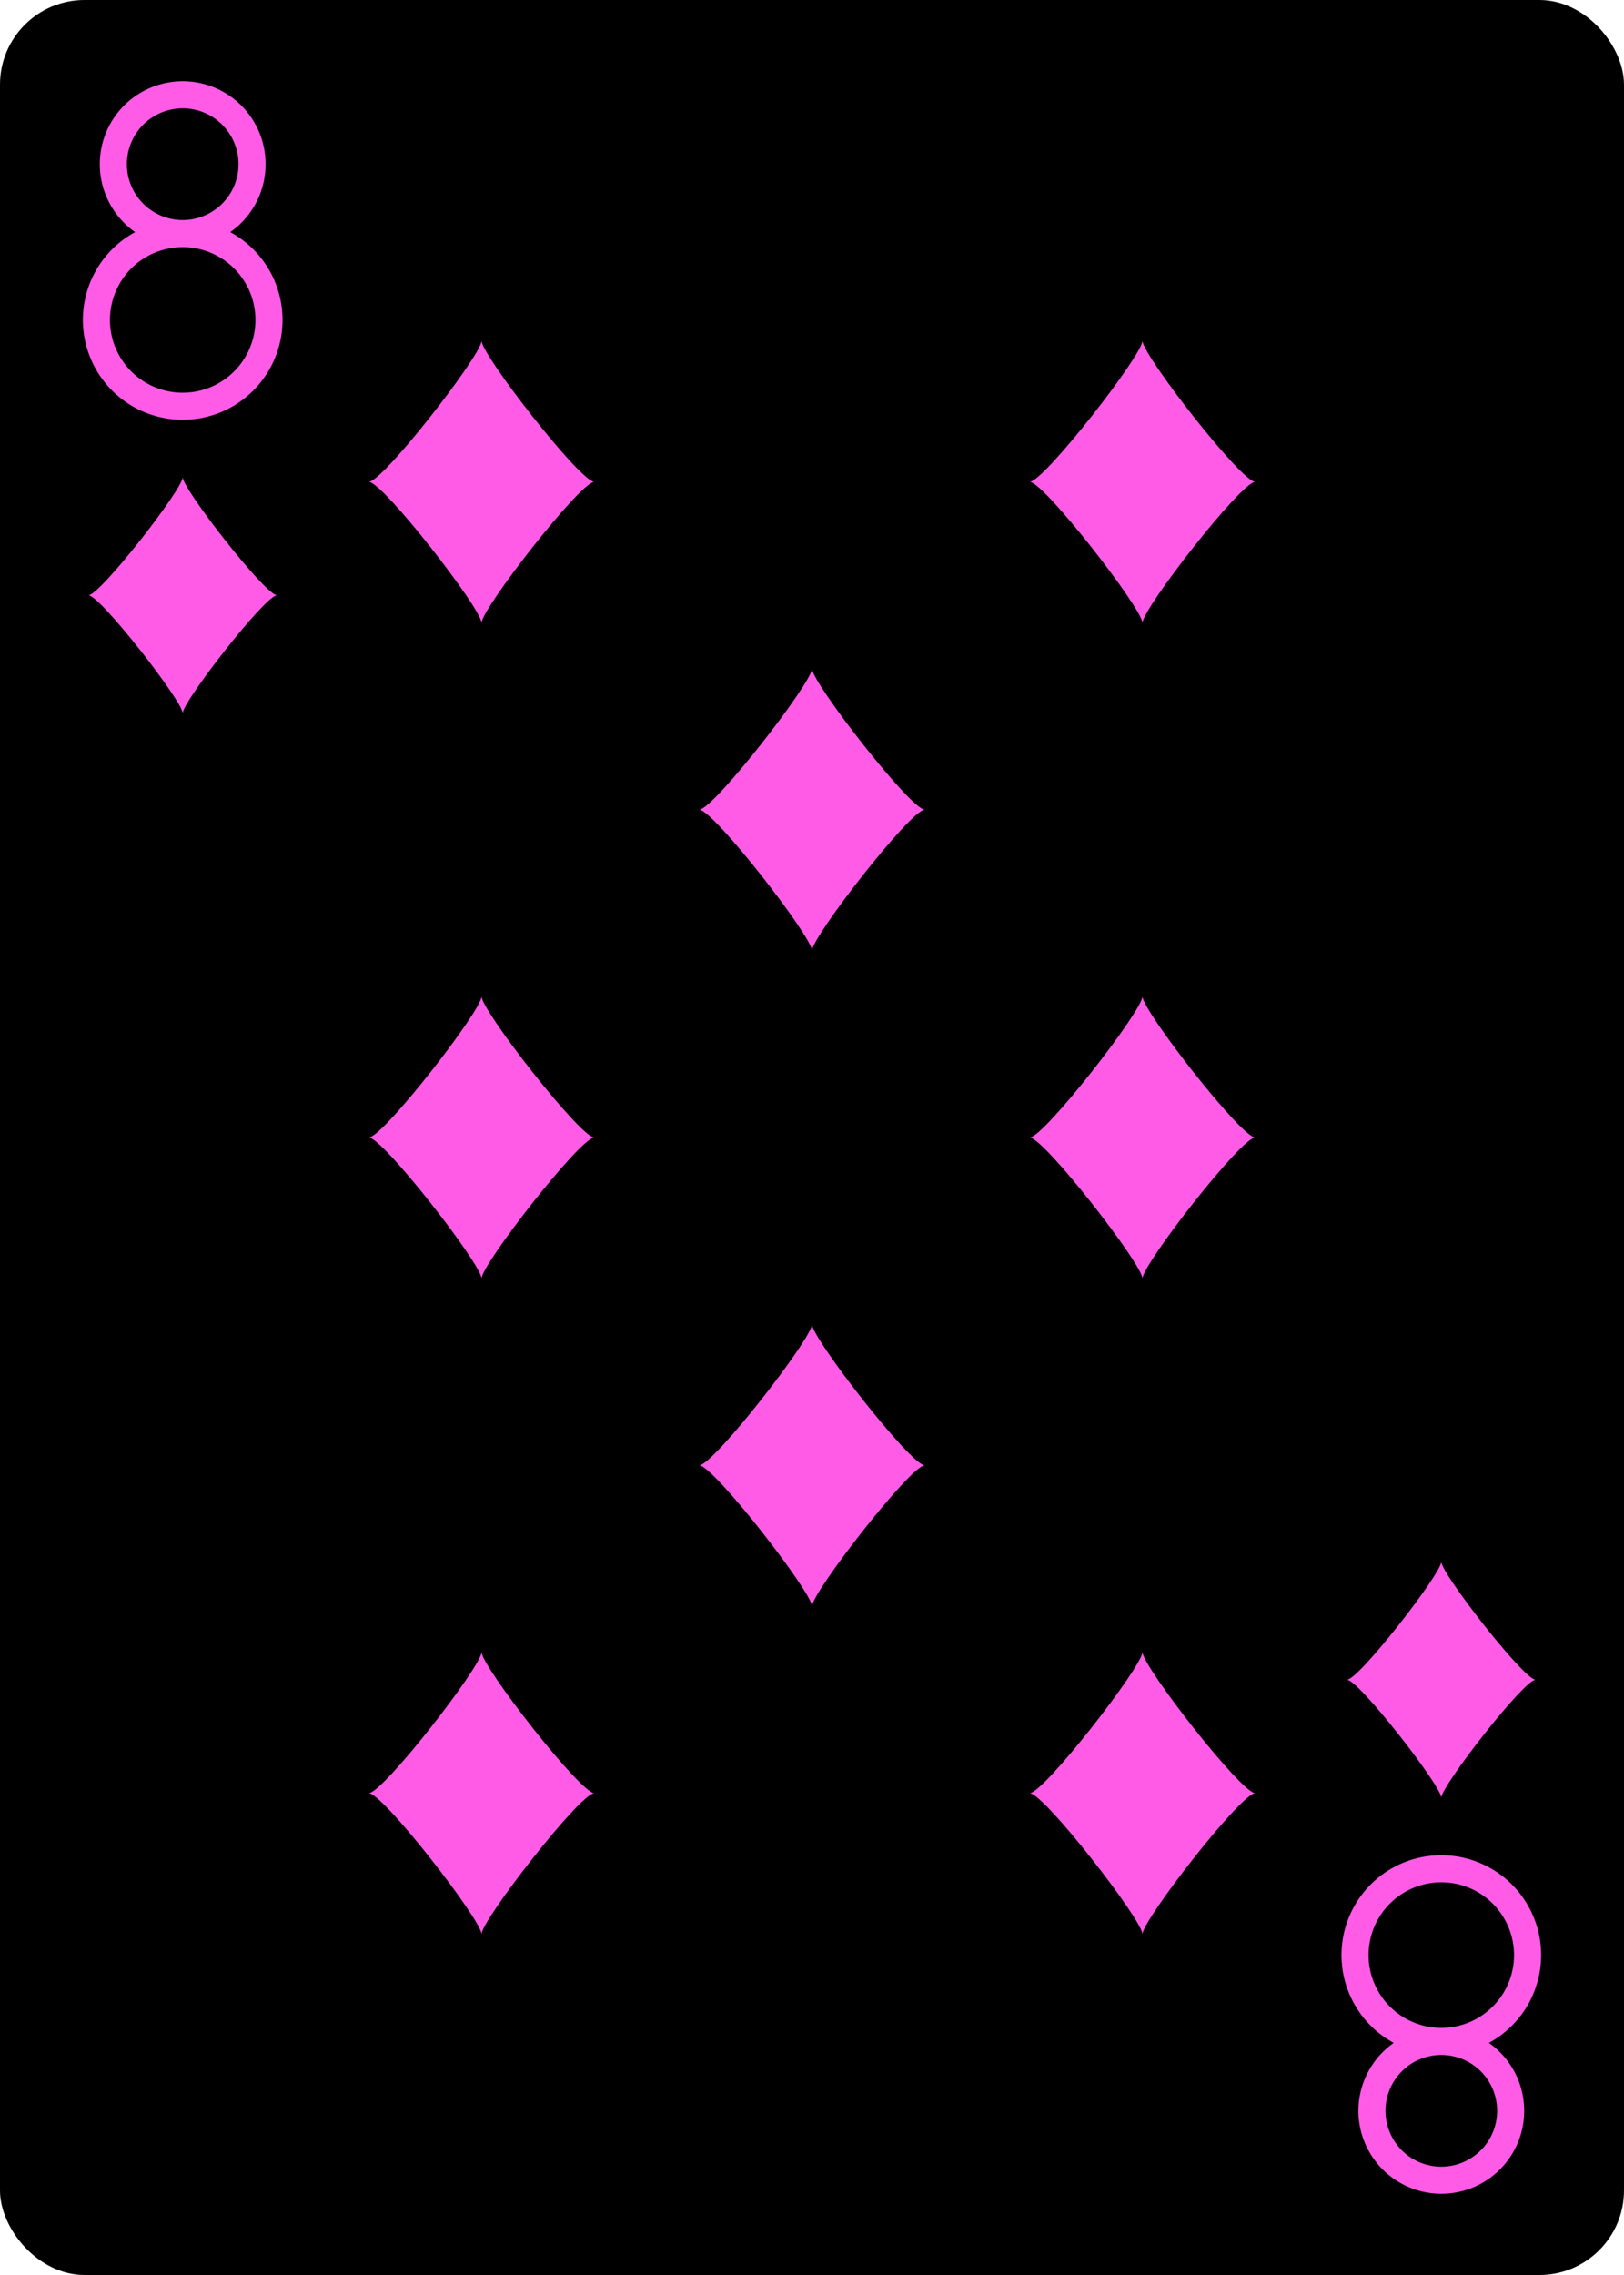 <?xml version="1.0" encoding="UTF-8" standalone="no"?>
<svg xmlns="http://www.w3.org/2000/svg" xmlns:xlink="http://www.w3.org/1999/xlink" class="card" face="8D" height="3.5in" preserveAspectRatio="none" viewBox="-120 -168 240 336" width="2.5in"><defs><symbol id="SD8" viewBox="-600 -600 1200 1200" preserveAspectRatio="xMinYMid"><path d="M-400 0C-350 0 0 -450 0 -500C0 -450 350 0 400 0C350 0 0 450 0 500C0 450 -350 0 -400 0Z" fill="#ff5be7"></path></symbol><symbol id="VD8" viewBox="-500 -500 1000 1000" preserveAspectRatio="xMinYMid"><path d="M-1 -50A205 205 0 1 1 1 -50L-1 -50A255 255 0 1 0 1 -50Z" stroke="#ff5be7" stroke-width="80" stroke-linecap="square" stroke-miterlimit="1.5" fill="none"></path></symbol></defs><rect width="239" height="335" x="-119.5" y="-167.5" rx="12" ry="12" fill="#000000" stroke="black"></rect><use xlink:href="#VD8" height="50" width="50" x="-118" y="-156"></use><use xlink:href="#SD8" height="41.827" width="41.827" x="-113.913" y="-101"></use><use xlink:href="#SD8" height="50" width="50" x="-73.834" y="-121.834"></use><use xlink:href="#SD8" height="50" width="50" x="23.834" y="-121.834"></use><use xlink:href="#SD8" height="50" width="50" x="-25" y="-73.417"></use><use xlink:href="#SD8" height="50" width="50" x="-73.834" y="-25"></use><use xlink:href="#SD8" height="50" width="50" x="23.834" y="-25"></use><g transform="rotate(180)"><use xlink:href="#VD8" height="50" width="50" x="-118" y="-156"></use><use xlink:href="#SD8" height="41.827" width="41.827" x="-113.913" y="-101"></use><use xlink:href="#SD8" height="50" width="50" x="-73.834" y="-121.834"></use><use xlink:href="#SD8" height="50" width="50" x="23.834" y="-121.834"></use><use xlink:href="#SD8" height="50" width="50" x="-25" y="-73.417"></use></g></svg>